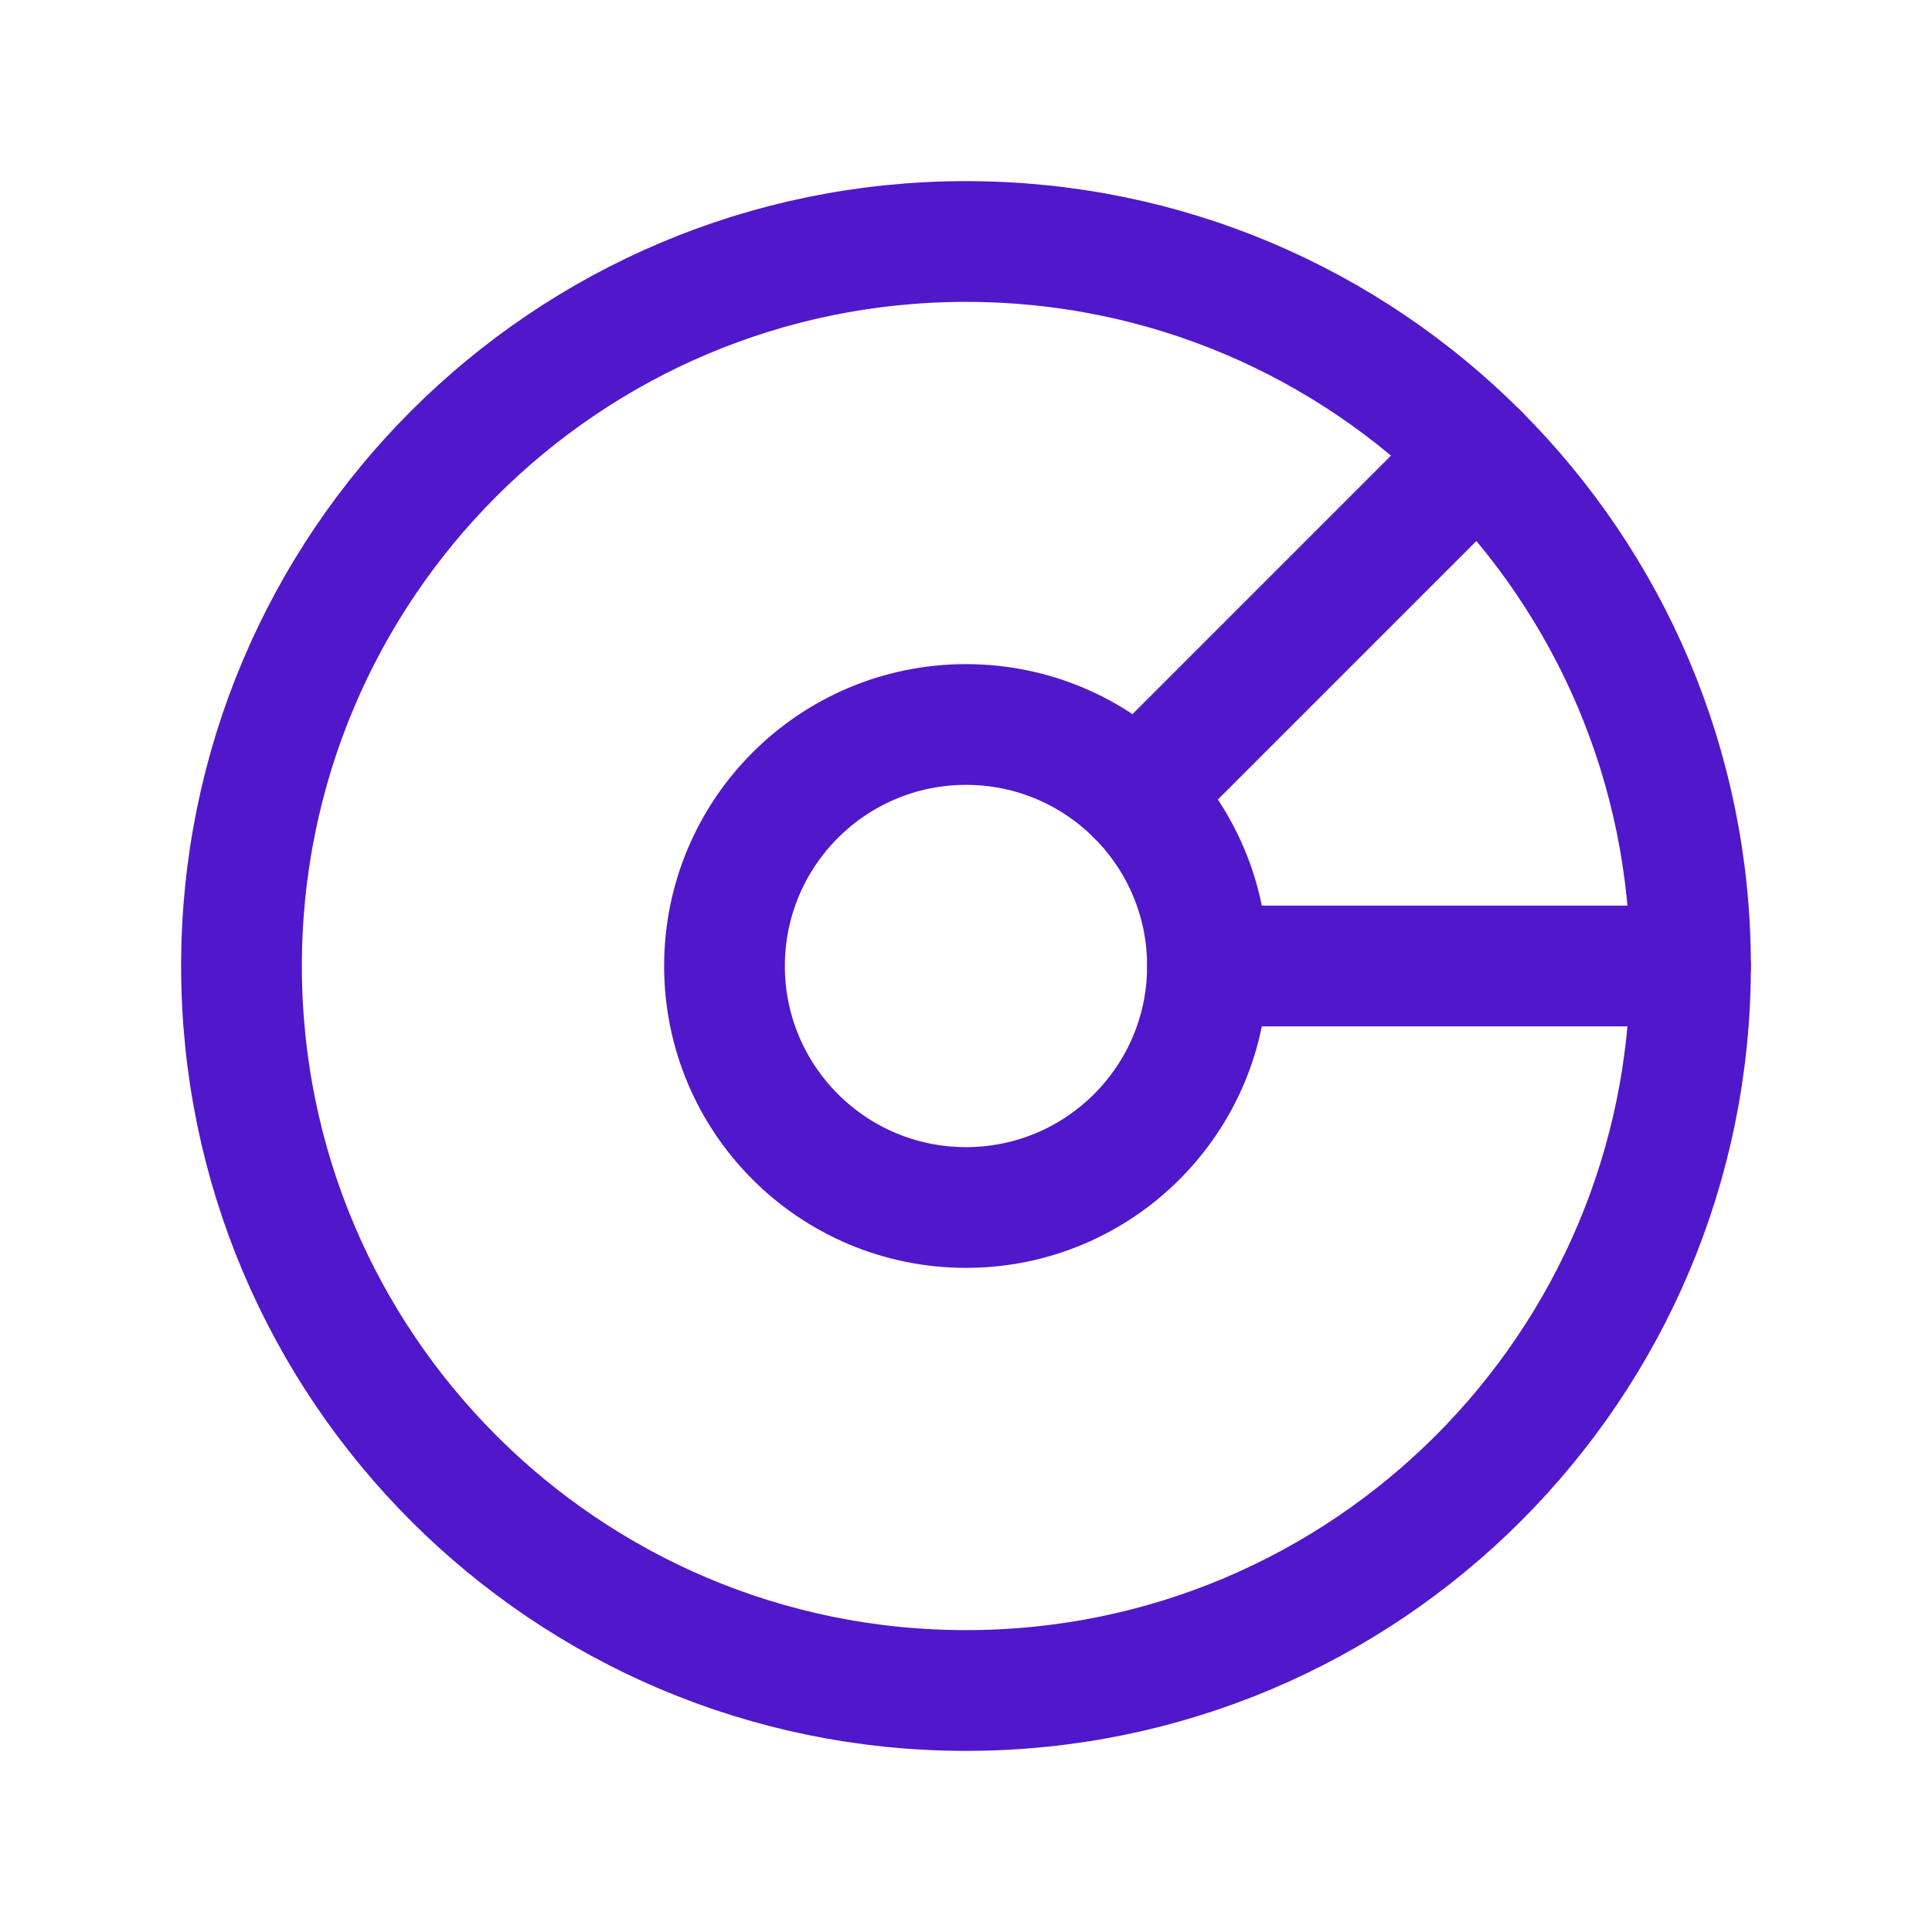<svg width="24" height="24" viewBox="0 0 24 24" fill="none" xmlns="http://www.w3.org/2000/svg">
<path d="M12 21C16.971 21 21 16.971 21 12C21 7.029 16.971 3 12 3C7.029 3 3 7.029 3 12C3 16.971 7.029 21 12 21Z" stroke="#5018CA" stroke-width="1.5" stroke-linecap="round" stroke-linejoin="round"/>
<path d="M12 15C13.657 15 15 13.657 15 12C15 10.343 13.657 9 12 9C10.343 9 9 10.343 9 12C9 13.657 10.343 15 12 15Z" stroke="#5018CA" stroke-width="1.5" stroke-linecap="round" stroke-linejoin="round"/>
<path d="M21 12H15" stroke="#5018CA" stroke-width="1.5" stroke-linecap="round" stroke-linejoin="round"/>
<path d="M18.364 5.636L14.121 9.879" stroke="#5018CA" stroke-width="1.5" stroke-linecap="round" stroke-linejoin="round"/>
</svg>
